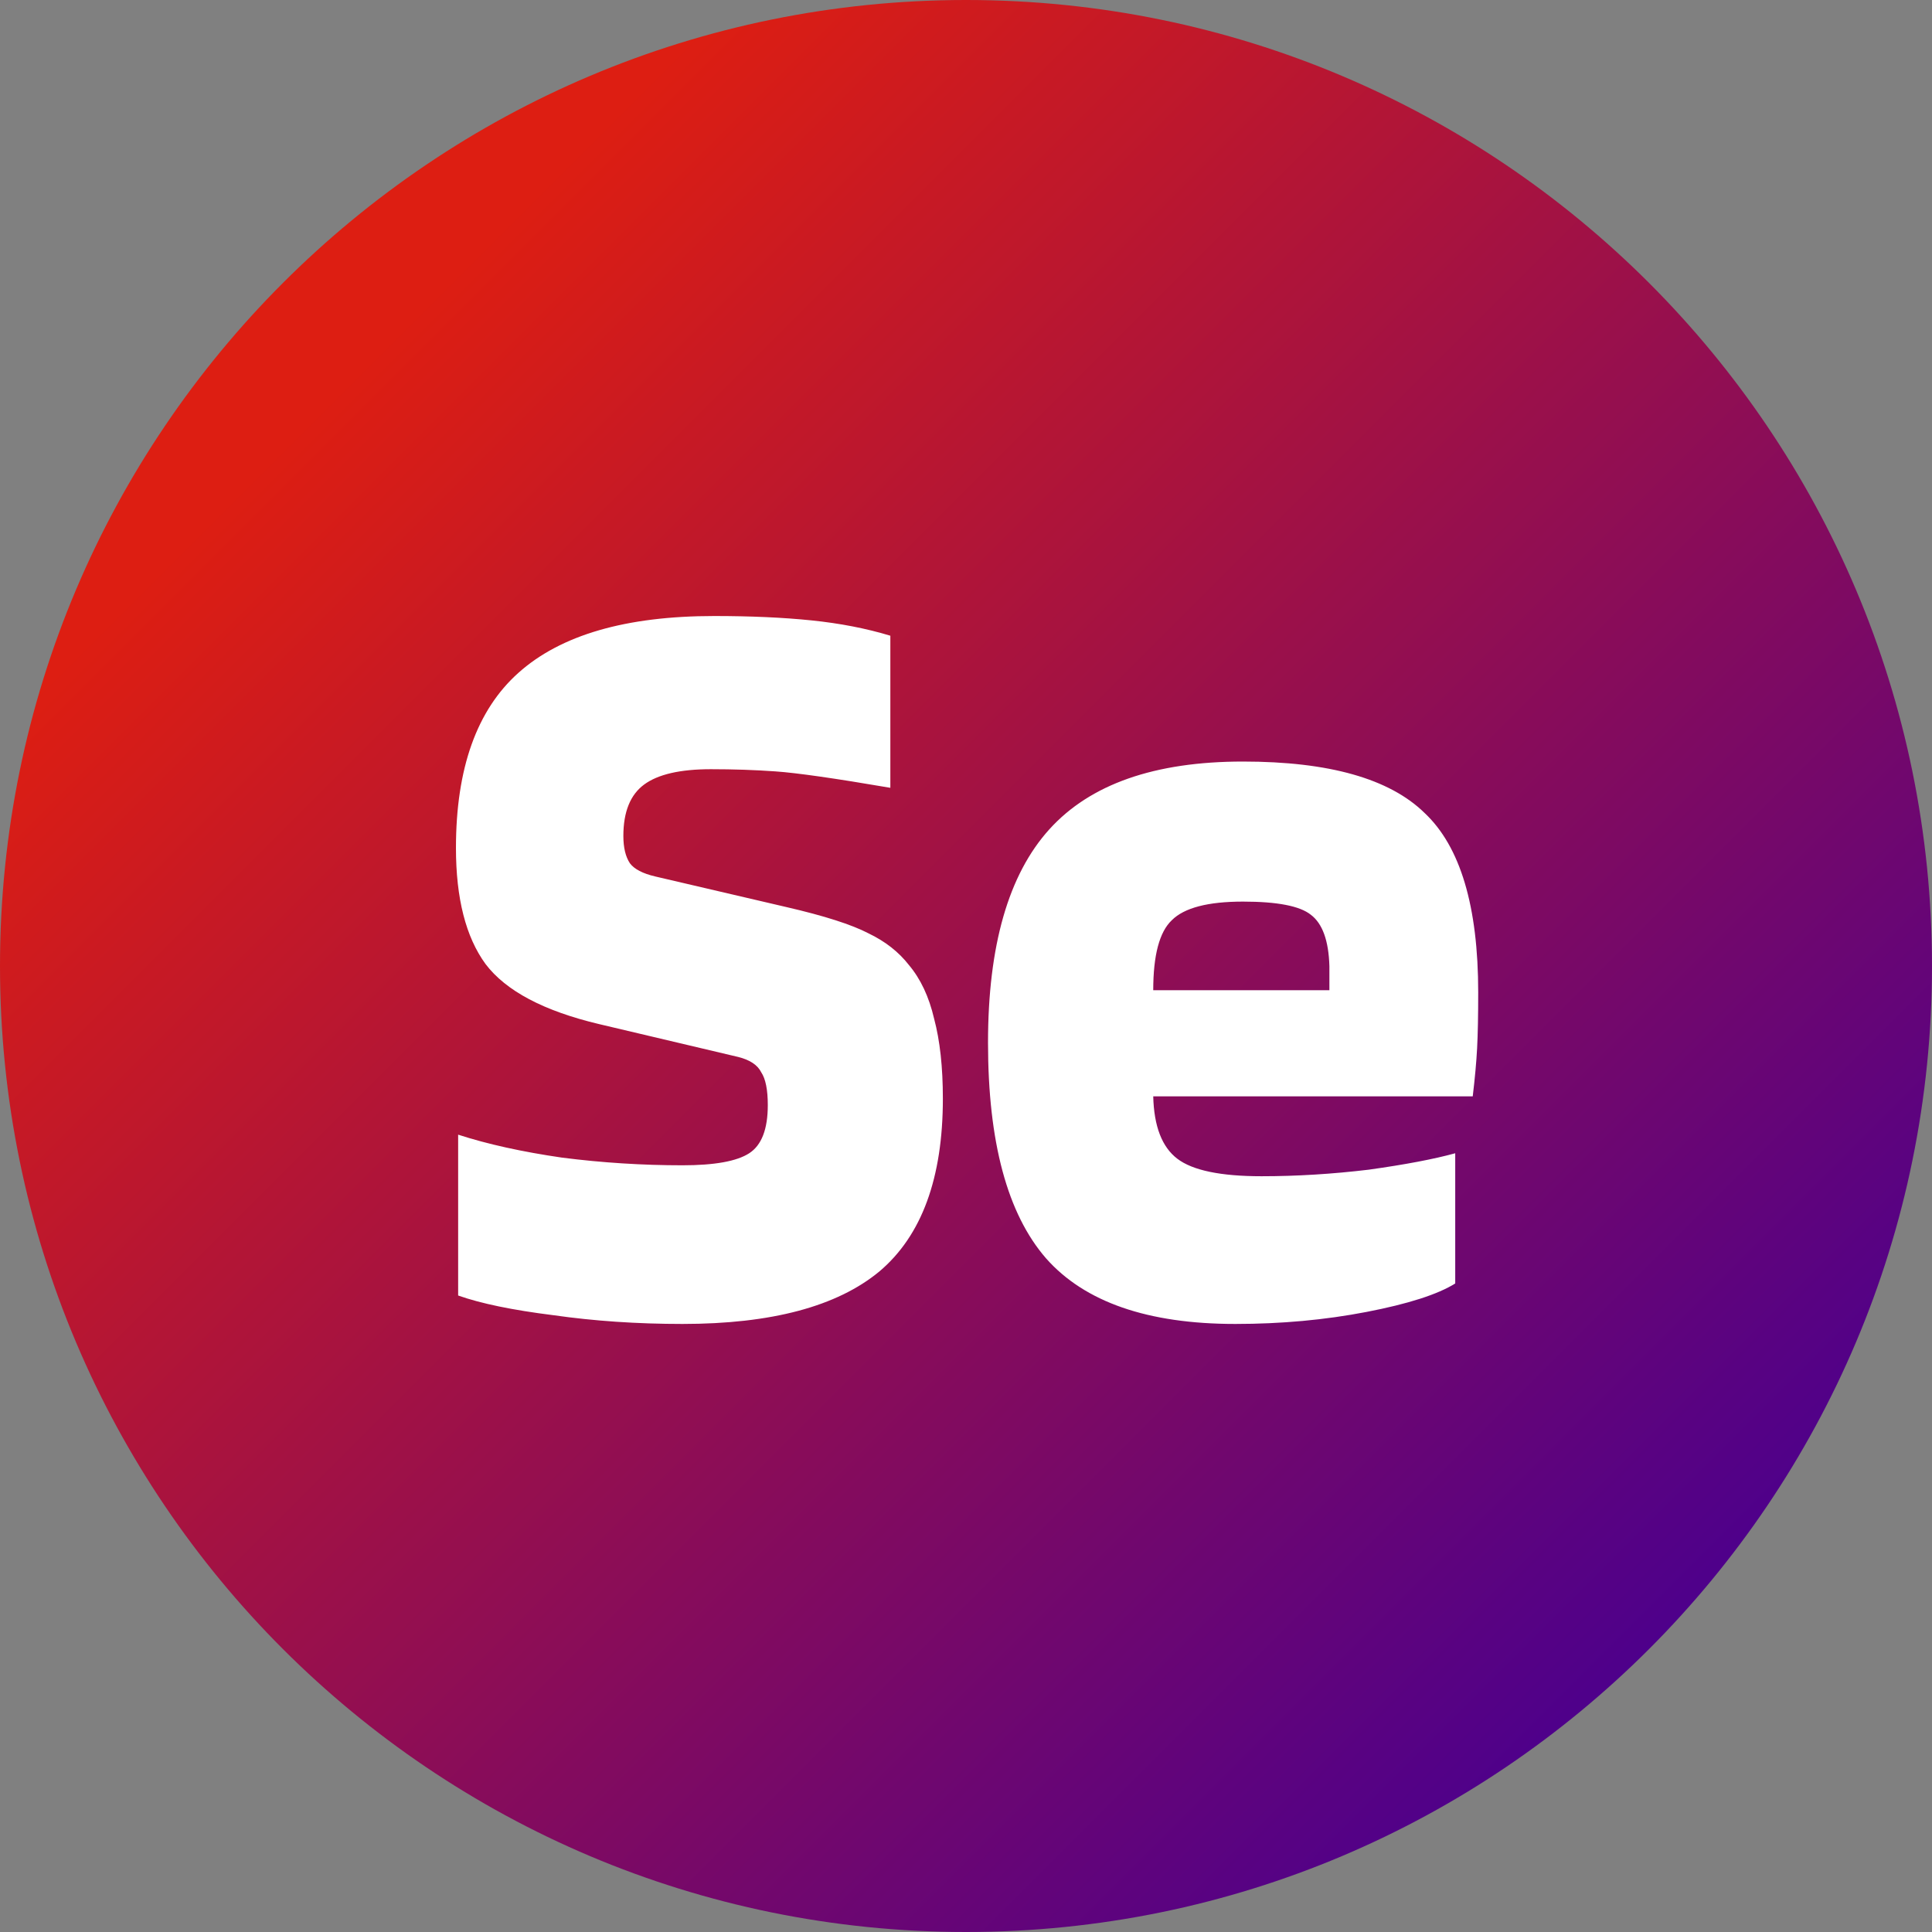 <svg width="309" height="309" viewBox="0 0 309 309" fill="none" xmlns="http://www.w3.org/2000/svg">
<rect x="0" y="0" width="309" height="309" fill="#808080" stroke="none"/>
<path d="M309 154.5C309 239.828 239.828 309 154.5 309C69.172 309 0 239.828 0 154.5C0 69.172 69.172 0 154.5 0C239.828 0 309 69.172 309 154.5Z" fill="url(#paint0_linear_4_89)"/>
<path d="M118.075 169.05L95.85 163.8C86.984 161.7 80.917 158.492 77.65 154.175C74.5 149.858 72.925 143.675 72.925 135.625C72.925 122.908 76.25 113.575 82.9 107.625C89.667 101.558 100.109 98.525 114.225 98.525C120.059 98.525 125.25 98.758 129.8 99.225C134.35 99.692 138.55 100.508 142.4 101.675V126C133.534 124.483 127.409 123.608 124.025 123.375C120.759 123.142 117.317 123.025 113.7 123.025C108.8 123.025 105.242 123.842 103.025 125.475C100.809 127.108 99.7 129.85 99.7 133.7C99.7 135.567 100.05 137.025 100.75 138.075C101.45 139.008 102.792 139.708 104.775 140.175L125.775 145.075C131.842 146.475 136.217 147.875 138.9 149.275C141.584 150.558 143.742 152.25 145.375 154.35C147.242 156.567 148.584 159.425 149.4 162.925C150.334 166.425 150.8 170.683 150.8 175.7C150.8 188.417 147.417 197.633 140.65 203.35C133.884 208.95 123.384 211.75 109.15 211.75C101.917 211.75 95.034 211.283 88.5 210.35C81.967 209.533 76.892 208.483 73.275 207.2V181.475C77.942 182.992 83.484 184.217 89.9 185.15C96.317 185.967 102.734 186.375 109.15 186.375C114.284 186.375 117.842 185.733 119.825 184.45C121.809 183.167 122.8 180.6 122.8 176.75C122.8 174.3 122.45 172.55 121.75 171.5C121.167 170.333 119.942 169.517 118.075 169.05ZM232.746 184.45V205.275C229.946 207.025 225.221 208.542 218.571 209.825C211.921 211.108 204.921 211.75 197.571 211.75C183.571 211.75 173.479 208.25 167.296 201.25C161.112 194.133 158.021 182.642 158.021 166.775C158.021 151.258 161.287 139.883 167.821 132.65C174.354 125.417 184.679 121.8 198.796 121.8C212.562 121.8 222.246 124.542 227.846 130.025C233.562 135.392 236.421 144.958 236.421 158.725C236.421 162.458 236.362 165.433 236.246 167.65C236.129 169.867 235.896 172.433 235.546 175.35H184.446C184.562 180.133 185.846 183.458 188.296 185.325C190.746 187.192 195.237 188.125 201.771 188.125C207.371 188.125 213.087 187.775 218.921 187.075C224.754 186.258 229.362 185.383 232.746 184.45ZM198.796 144.2C193.196 144.2 189.404 145.192 187.421 147.175C185.437 149.042 184.446 152.775 184.446 158.375H212.621V154.525C212.504 150.442 211.512 147.7 209.646 146.3C207.896 144.9 204.279 144.2 198.796 144.2Z" fill="white"/>
<defs>
<linearGradient id="paint0_linear_4_89" x1="0" y1="0" x2="309" y2="309" gradientUnits="userSpaceOnUse">
<stop offset="0.188" stop-color="#DD1E12"/>
<stop offset="0.854" stop-color="#4E008B"/>
</linearGradient>
</defs>
</svg>
